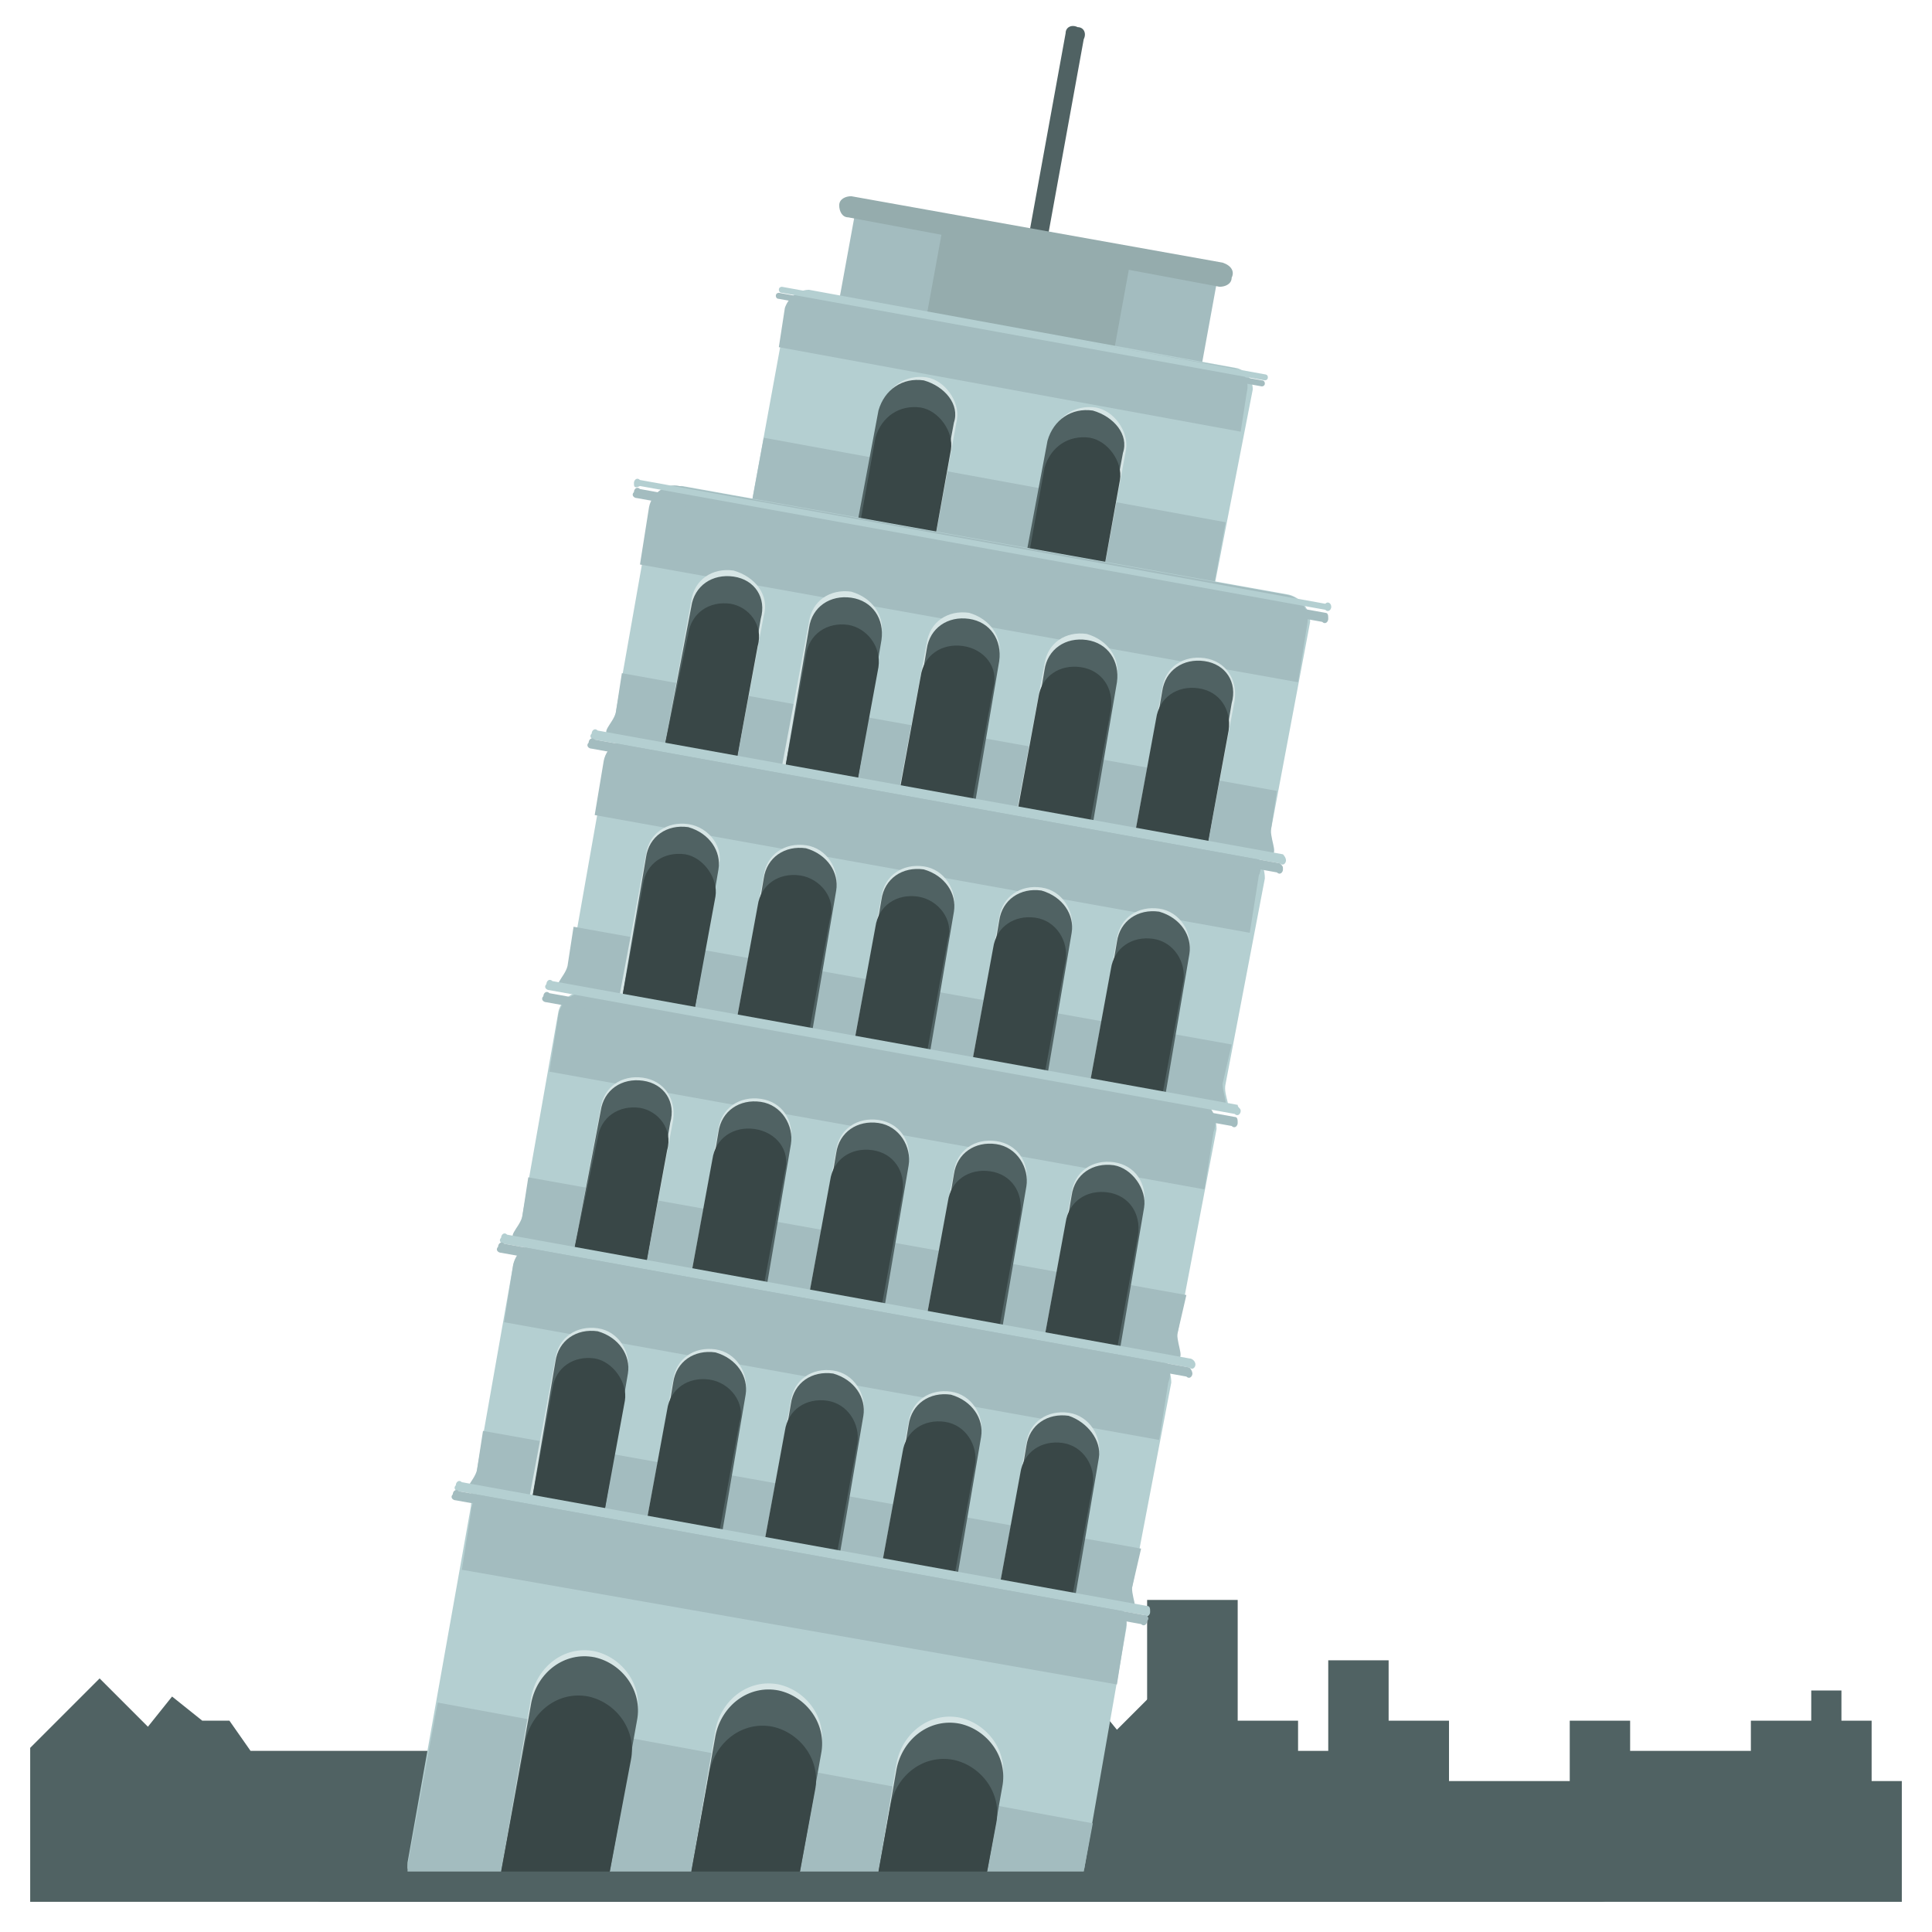 <?xml version="1.0" encoding="utf-8"?>
<!-- Generator: Adobe Illustrator 16.0.0, SVG Export Plug-In . SVG Version: 6.00 Build 0)  -->
<!DOCTYPE svg PUBLIC "-//W3C//DTD SVG 1.1//EN" "http://www.w3.org/Graphics/SVG/1.1/DTD/svg11.dtd">
<svg version="1.1" id="Layer_1" xmlns="http://www.w3.org/2000/svg" xmlns:xlink="http://www.w3.org/1999/xlink" x="0px" y="0px"
	 width="64px" height="64px" viewBox="0 0 64 64" enable-background="new 0 0 64 64" xml:space="preserve">
<g>
	<polygon fill="#506263" points="38.7,55.6 37,57.3 36.1,56.2 35.1,57 34.3,57 33.6,58 26.9,58 25.5,57 24.5,57 23.9,56 23.4,56 
		22.2,54.8 21.2,55.8 21,55.6 21,55.5 21,55.5 21,55.5 21,55.6 20.7,55.8 19.7,54.8 18.4,56 18,56 17.4,57 16.3,57 15,58 8.3,58 
		7.6,57 6.7,57 5.7,56.2 4.9,57.2 3.3,55.6 1,57.9 1,59.2 1,63 20.8,63 21,63 41,63 41,59.2 41,57.9 	"/>
	<g>
		<polygon fill="#506263" points="62,59 62,57 61,57 61,56 60,56 60,57 58,57 58,58 54,58 54,57 52,57 52,59 48,59 48,57 47,57 
			47,57 46,57 46,57 46,57 46,55 44,55 44,57 44,57 44,58 43,58 43,57 42,57 42,57 41,57 41,57 41,57 41,53 38,53 38,57 38,57 
			38,58 36,58 36,57 35,57 35,57 34,57 34,57 34,57 34,59 34,59 34,63 63,63 63,59 		"/>
		<g>
			<g>
				<path fill="#B4CFD1" d="M35.9,62l1.4-8c0.1-0.4-0.2-0.9-0.7-1l-20.1-3.7c-0.4-0.1-0.9,0.2-0.9,0.6l-2.1,11.8c0,0,0,0.2,0,0.2
					H35.9z"/>
			</g>
			<g>
				<path fill="#506263" d="M34.1,11.2c0,0.2-0.2,0.3-0.4,0.2l0,0c-0.2,0-0.3-0.2-0.2-0.4l1.8-9.9c0-0.2,0.2-0.3,0.4-0.2l0,0
					c0.2,0,0.3,0.2,0.2,0.4L34.1,11.2z"/>
				<path fill="#A3BCBF" d="M38.2,20.9c0,0.1-0.2,0.2-0.3,0.2l-11.5-2.1c-0.1,0-0.2-0.2-0.2-0.3l2.1-11.5c0-0.1,0.2-0.2,0.3-0.2
					l11.5,2.1c0.1,0,0.2,0.2,0.2,0.3L38.2,20.9z"/>
				<path fill="#95ACAD" d="M35.3,20.4c0,0.1-0.1,0.3-0.2,0.2l-5.9-1.1c-0.1,0-0.1-0.1-0.1-0.3l2.1-11.5c0-0.1,0.1-0.3,0.2-0.2
					l5.9,1.1c0.1,0,0.1,0.1,0.1,0.3L35.3,20.4z"/>
				<g>
					<path fill="#B4CFD1" d="M39.9,21.1c-0.1,0.3,0.2,0.6-0.1,0.6l-15.3-2.8c-0.3-0.1,0-0.3,0.1-0.6l1.5-8.2
						c0.1-0.3,0.4-0.5,0.7-0.5l14.2,2.6c0.3,0.1,0.5,0.4,0.5,0.7L39.9,21.1z"/>
					<path fill="#A3BCBF" d="M40.6,17.3l-15.3-2.8l-0.7,3.8c-0.1,0.3-0.4,0.5-0.1,0.6l15.3,2.8c0.3,0.1,0-0.3,0.1-0.6L40.6,17.3z"/>
					<g>
						<g>
							<path fill="#D6E5E5" d="M30.7,12.5c-0.7-0.1-1.3,0.3-1.5,1l-0.9,4.9l2.5,0.4l0.9-4.9C31.8,13.3,31.3,12.6,30.7,12.5z"/>
							<path fill="#506263" d="M30.6,12.6c-0.7-0.1-1.3,0.3-1.5,1l-0.9,4.8l2.5,0.4l0.9-4.8C31.8,13.4,31.3,12.8,30.6,12.6z"/>
							<path fill="#394747" d="M30.5,13.5c-0.7-0.1-1.3,0.3-1.5,1l-0.7,3.9l2.5,0.4l0.7-3.9C31.6,14.3,31.1,13.6,30.5,13.5z"/>
						</g>
						<g>
							<path fill="#D6E5E5" d="M36.3,13.5c-0.7-0.1-1.3,0.3-1.5,1l-0.9,4.9l2.5,0.4l0.9-4.9C37.4,14.3,36.9,13.6,36.3,13.5z"/>
							<path fill="#506263" d="M36.2,13.6c-0.7-0.1-1.3,0.3-1.5,1l-0.9,4.8l2.5,0.4l0.9-4.8C37.4,14.4,36.9,13.8,36.2,13.6z"/>
							<path fill="#394747" d="M36.1,14.5c-0.7-0.1-1.3,0.3-1.5,1l-0.7,3.9l2.5,0.4l0.7-3.9C37.2,15.3,36.7,14.6,36.1,14.5z"/>
						</g>
					</g>
					<path fill="#A3BCBF" d="M40.9,12.2L26.7,9.7c-0.3-0.1-0.6,0.2-0.7,0.5l-0.2,1.3l15.3,2.8l0.2-1.3
						C41.4,12.6,41.2,12.3,40.9,12.2z"/>
					<path fill="#B4CFD1" d="M42,12.5c0,0.1-0.1,0.1-0.1,0.1l-16-2.9c-0.1,0-0.1-0.1-0.1-0.1l0,0c0-0.1,0.1-0.1,0.1-0.1l16,2.9
						C41.9,12.4,42,12.4,42,12.5L42,12.5z"/>
					<path fill="#A3BCBF" d="M41.9,12.7c0,0.1-0.1,0.1-0.1,0.1l-16-2.9c-0.1,0-0.1-0.1-0.1-0.1l0,0c0-0.1,0.1-0.1,0.1-0.1l16,2.9
						C41.9,12.6,41.9,12.7,41.9,12.7L41.9,12.7z"/>
				</g>
				<g>
					<g>
						<path fill="#B4CFD1" d="M42.1,27.5c-0.1,0.4,0.3,0.9-0.1,0.8l-21.7-3.9c-0.4-0.1,0.1-0.4,0.1-0.8l1.2-6.8
							c0.1-0.4,0.5-0.7,1-0.7l20.1,3.6c0.4,0.1,0.7,0.5,0.7,0.9L42.1,27.5z"/>
						<path fill="#A3BCBF" d="M42.3,26.2l-21.7-3.9l-0.2,1.3c-0.1,0.4-0.6,0.7-0.1,0.8l21.7,3.9c0.4,0.1,0.1-0.4,0.1-0.8L42.3,26.2z
							"/>
						<path fill="#A3BCBF" d="M42.6,19.7l-20.1-3.6c-0.4-0.1-0.9,0.2-1,0.7l-0.3,1.9L43,22.6l0.3-1.9C43.4,20.2,43.1,19.8,42.6,19.7
							z"/>
						<path fill="#B4CFD1" d="M44.1,20.1c0,0.1-0.1,0.2-0.2,0.1l-22.7-4.1C21,16.2,21,16.1,21,16l0,0c0-0.1,0.1-0.2,0.2-0.1
							l22.7,4.1C44,19.9,44.1,20,44.1,20.1L44.1,20.1z"/>
						<path fill="#A3BCBF" d="M44,20.5c0,0.1-0.1,0.2-0.2,0.1l-22.7-4.1c-0.1,0-0.2-0.1-0.1-0.2l0,0c0-0.1,0.1-0.2,0.2-0.1l22.7,4.1
							C44,20.3,44,20.4,44,20.5L44,20.5z"/>
					</g>
					<g>
						<g>
							<path fill="#D6E5E5" d="M24.3,18.9c-0.7-0.1-1.3,0.3-1.4,1L22,24.8l2.4,0.4l0.9-4.8C25.5,19.7,25,19.1,24.3,18.9z"/>
							<path fill="#506263" d="M24.3,19.1c-0.7-0.1-1.3,0.3-1.4,1L22,24.8l2.4,0.4l0.8-4.7C25.4,19.8,25,19.2,24.3,19.1z"/>
							<path fill="#394747" d="M24.2,20c-0.7-0.1-1.3,0.3-1.4,1L22,24.8l2.4,0.4l0.7-3.8C25.3,20.7,24.8,20.1,24.2,20z"/>
						</g>
						<g>
							<path fill="#D6E5E5" d="M28.2,19.6c-0.7-0.1-1.3,0.3-1.4,1l-0.9,4.8l2.4,0.4l0.9-4.8C29.3,20.4,28.9,19.8,28.2,19.6z"/>
							<path fill="#506263" d="M28.2,19.8c-0.7-0.1-1.3,0.3-1.4,1l-0.8,4.7l2.4,0.4l0.8-4.7C29.3,20.5,28.9,19.9,28.2,19.8z"/>
							<path fill="#394747" d="M28.1,20.7c-0.7-0.1-1.3,0.3-1.4,1l-0.7,3.8l2.4,0.4l0.7-3.8C29.2,21.4,28.7,20.8,28.1,20.7z"/>
						</g>
						<g>
							<path fill="#D6E5E5" d="M32.1,20.3c-0.7-0.1-1.3,0.3-1.4,1l-0.9,4.8l2.4,0.4l0.9-4.8C33.2,21.1,32.8,20.5,32.1,20.3z"/>
							<path fill="#506263" d="M32.1,20.5c-0.7-0.1-1.3,0.3-1.4,1l-0.8,4.7l2.4,0.4l0.8-4.7C33.2,21.2,32.8,20.6,32.1,20.5z"/>
							<path fill="#394747" d="M31.9,21.4c-0.7-0.1-1.3,0.3-1.4,1l-0.7,3.8l2.4,0.4l0.7-3.8C33.1,22.1,32.6,21.5,31.9,21.4z"/>
						</g>
						<g>
							<path fill="#D6E5E5" d="M36,21c-0.7-0.1-1.3,0.3-1.4,1l-0.9,4.8l2.4,0.4l0.9-4.8C37.1,21.8,36.7,21.2,36,21z"/>
							<path fill="#506263" d="M36,21.2c-0.7-0.1-1.3,0.3-1.4,1l-0.8,4.7l2.4,0.4l0.8-4.7C37.1,21.9,36.7,21.3,36,21.2z"/>
							<path fill="#394747" d="M35.8,22.1c-0.7-0.1-1.3,0.3-1.4,1l-0.7,3.8l2.4,0.4l0.7-3.8C36.9,22.8,36.5,22.2,35.8,22.1z"/>
						</g>
						<g>
							<path fill="#D6E5E5" d="M39.9,21.8c-0.7-0.1-1.3,0.3-1.4,1l-0.9,4.8L40,28l0.9-4.8C41,22.5,40.6,21.9,39.9,21.8z"/>
							<path fill="#506263" d="M39.9,21.9c-0.7-0.1-1.3,0.3-1.4,1l-0.8,4.7L40,28l0.8-4.7C41,22.6,40.6,22,39.9,21.9z"/>
							<path fill="#394747" d="M39.7,22.8c-0.7-0.1-1.3,0.3-1.4,1l-0.7,3.8L40,28l0.7-3.8C40.8,23.5,40.4,22.9,39.7,22.8z"/>
						</g>
					</g>
				</g>
				<g>
					<g>
						<path fill="#B4CFD1" d="M40.6,35.9c-0.1,0.4,0.3,0.9-0.1,0.8l-21.7-3.9c-0.4-0.1,0.1-0.4,0.1-0.8l1.2-6.8
							c0.1-0.4,0.5-0.7,1-0.7l20.1,3.6c0.4,0.1,0.7,0.5,0.7,1L40.6,35.9z"/>
						<path fill="#A3BCBF" d="M40.8,34.6L19,30.7L18.8,32c-0.1,0.4-0.6,0.7-0.1,0.8l21.7,3.9c0.4,0.1,0.1-0.4,0.1-0.8L40.8,34.6z"/>
						<path fill="#A3BCBF" d="M41.1,28.1L21,24.5c-0.4-0.1-0.9,0.2-1,0.7L19.7,27l21.7,3.9l0.3-1.9C41.9,28.6,41.6,28.2,41.1,28.1z"
							/>
						<path fill="#B4CFD1" d="M42.6,28.5c0,0.1-0.1,0.2-0.2,0.1l-22.7-4.1c-0.1,0-0.2-0.1-0.1-0.2l0,0c0-0.1,0.1-0.2,0.2-0.1
							l22.7,4.1C42.5,28.3,42.6,28.4,42.6,28.5L42.6,28.5z"/>
						<path fill="#A3BCBF" d="M42.5,28.8c0,0.1-0.1,0.2-0.2,0.1l-22.7-4.1c-0.1,0-0.2-0.1-0.1-0.2l0,0c0-0.1,0.1-0.2,0.2-0.1
							l22.7,4.1C42.5,28.7,42.5,28.7,42.5,28.8L42.5,28.8z"/>
					</g>
					<g>
						<g>
							<path fill="#D6E5E5" d="M22.8,27.3c-0.7-0.1-1.3,0.3-1.4,1l-0.9,4.8l2.4,0.4l0.9-4.8C24,28.1,23.5,27.4,22.8,27.3z"/>
							<path fill="#506263" d="M22.8,27.4c-0.7-0.1-1.3,0.3-1.4,1l-0.8,4.7l2.4,0.4l0.8-4.7C23.9,28.2,23.5,27.6,22.8,27.4z"/>
							<path fill="#394747" d="M22.7,28.3c-0.7-0.1-1.3,0.3-1.4,1l-0.7,3.8l2.4,0.4l0.7-3.8C23.8,29.1,23.3,28.4,22.7,28.3z"/>
						</g>
						<g>
							<path fill="#D6E5E5" d="M26.7,28c-0.7-0.1-1.3,0.3-1.4,1l-0.9,4.8l2.4,0.4l0.9-4.8C27.8,28.8,27.4,28.1,26.7,28z"/>
							<path fill="#506263" d="M26.7,28.1c-0.7-0.1-1.3,0.3-1.4,1l-0.8,4.7l2.4,0.4l0.8-4.7C27.8,28.9,27.4,28.3,26.7,28.1z"/>
							<path fill="#394747" d="M26.5,29c-0.7-0.1-1.3,0.3-1.4,1l-0.7,3.8l2.4,0.4l0.7-3.8C27.7,29.8,27.2,29.1,26.5,29z"/>
						</g>
						<g>
							<path fill="#D6E5E5" d="M30.6,28.7c-0.7-0.1-1.3,0.3-1.4,1l-0.9,4.8l2.4,0.4l0.9-4.8C31.7,29.5,31.3,28.8,30.6,28.7z"/>
							<path fill="#506263" d="M30.6,28.8c-0.7-0.1-1.3,0.3-1.4,1l-0.8,4.7l2.4,0.4l0.8-4.7C31.7,29.6,31.3,29,30.6,28.8z"/>
							<path fill="#394747" d="M30.4,29.7c-0.7-0.1-1.3,0.3-1.4,1l-0.7,3.8l2.4,0.4l0.7-3.8C31.6,30.5,31.1,29.8,30.4,29.7z"/>
						</g>
						<g>
							<path fill="#D6E5E5" d="M34.5,29.4c-0.7-0.1-1.3,0.3-1.4,1l-0.9,4.8l2.4,0.4l0.9-4.8C35.6,30.2,35.2,29.5,34.5,29.4z"/>
							<path fill="#506263" d="M34.5,29.5c-0.7-0.1-1.3,0.3-1.4,1l-0.8,4.7l2.4,0.4l0.8-4.7C35.6,30.3,35.2,29.7,34.5,29.5z"/>
							<path fill="#394747" d="M34.3,30.4c-0.7-0.1-1.3,0.3-1.4,1l-0.7,3.8l2.4,0.4l0.7-3.8C35.4,31.2,35,30.5,34.3,30.4z"/>
						</g>
						<g>
							<path fill="#D6E5E5" d="M38.4,30.1c-0.7-0.1-1.3,0.3-1.4,1l-0.9,4.8l2.4,0.4l0.9-4.8C39.5,30.9,39.1,30.2,38.4,30.1z"/>
							<path fill="#506263" d="M38.4,30.2c-0.7-0.1-1.3,0.3-1.4,1l-0.8,4.7l2.4,0.4l0.8-4.7C39.5,31,39.1,30.4,38.4,30.2z"/>
							<path fill="#394747" d="M38.2,31.1c-0.7-0.1-1.3,0.3-1.4,1l-0.7,3.8l2.4,0.4l0.7-3.8C39.3,31.9,38.9,31.2,38.2,31.1z"/>
						</g>
					</g>
				</g>
				<g>
					<g>
						<path fill="#B4CFD1" d="M39,44.2c-0.1,0.4,0.3,0.9-0.1,0.8l-21.7-3.9c-0.4-0.1,0.1-0.4,0.1-0.8l1.2-6.8c0.1-0.4,0.5-0.7,1-0.7
							l20.1,3.6c0.4,0.1,0.7,0.5,0.7,1L39,44.2z"/>
						<path fill="#A3BCBF" d="M39.3,42.9L17.5,39l-0.2,1.3c-0.1,0.4-0.6,0.7-0.1,0.8l21.7,3.9c0.4,0.1,0.1-0.4,0.1-0.8L39.3,42.9z"
							/>
						<path fill="#A3BCBF" d="M39.6,36.5l-20.1-3.6c-0.4-0.1-0.9,0.2-1,0.7l-0.3,1.9l21.7,3.9l0.3-1.9C40.4,37,40.1,36.5,39.6,36.5z
							"/>
						<path fill="#B4CFD1" d="M41.1,36.8c0,0.1-0.1,0.2-0.2,0.1l-22.7-4.1c-0.1,0-0.2-0.1-0.1-0.2l0,0c0-0.1,0.1-0.2,0.2-0.1
							l22.7,4.1C41,36.7,41.1,36.7,41.1,36.8L41.1,36.8z"/>
						<path fill="#A3BCBF" d="M41,37.2c0,0.1-0.1,0.2-0.2,0.1l-22.7-4.1c-0.1,0-0.2-0.1-0.1-0.2l0,0c0-0.1,0.1-0.2,0.2-0.1L40.9,37
							C41,37,41,37.1,41,37.2L41,37.2z"/>
					</g>
					<g>
						<g>
							<path fill="#D6E5E5" d="M21.3,35.7c-0.7-0.1-1.3,0.3-1.4,1L19,41.5l2.4,0.4l0.9-4.8C22.4,36.4,22,35.8,21.3,35.7z"/>
							<path fill="#506263" d="M21.3,35.8c-0.7-0.1-1.3,0.3-1.4,1L19,41.5l2.4,0.4l0.8-4.7C22.4,36.5,22,35.9,21.3,35.8z"/>
							<path fill="#394747" d="M21.2,36.7c-0.7-0.1-1.3,0.3-1.4,1L19,41.5l2.4,0.4l0.7-3.8C22.3,37.4,21.8,36.8,21.2,36.7z"/>
						</g>
						<g>
							<path fill="#D6E5E5" d="M25.2,36.4c-0.7-0.1-1.3,0.3-1.4,1l-0.9,4.8l2.4,0.4l0.9-4.8C26.3,37.1,25.9,36.5,25.2,36.4z"/>
							<path fill="#506263" d="M25.2,36.5c-0.7-0.1-1.3,0.3-1.4,1l-0.8,4.7l2.4,0.4l0.8-4.7C26.3,37.3,25.9,36.6,25.2,36.5z"/>
							<path fill="#394747" d="M25,37.4c-0.7-0.1-1.3,0.3-1.4,1l-0.7,3.8l2.4,0.4l0.7-3.8C26.2,38.1,25.7,37.5,25,37.4z"/>
						</g>
						<g>
							<path fill="#D6E5E5" d="M29.1,37.1c-0.7-0.1-1.3,0.3-1.4,1l-0.9,4.8l2.4,0.4l0.9-4.8C30.2,37.8,29.8,37.2,29.1,37.1z"/>
							<path fill="#506263" d="M29.1,37.2c-0.7-0.1-1.3,0.3-1.4,1l-0.8,4.7l2.4,0.4l0.8-4.7C30.2,38,29.8,37.3,29.1,37.2z"/>
							<path fill="#394747" d="M28.9,38.1c-0.7-0.1-1.3,0.3-1.4,1l-0.7,3.8l2.4,0.4l0.7-3.8C30,38.8,29.6,38.2,28.9,38.1z"/>
						</g>
						<g>
							<path fill="#D6E5E5" d="M33,37.8c-0.7-0.1-1.3,0.3-1.4,1l-0.9,4.8l2.4,0.4l0.9-4.8C34.1,38.5,33.7,37.9,33,37.8z"/>
							<path fill="#506263" d="M33,37.9c-0.7-0.1-1.3,0.3-1.4,1l-0.8,4.7l2.4,0.4l0.8-4.7C34.1,38.7,33.7,38,33,37.9z"/>
							<path fill="#394747" d="M32.8,38.8c-0.7-0.1-1.3,0.3-1.4,1l-0.7,3.8l2.4,0.4l0.7-3.8C33.9,39.5,33.5,38.9,32.8,38.8z"/>
						</g>
						<g>
							<path fill="#D6E5E5" d="M36.9,38.5c-0.7-0.1-1.3,0.3-1.4,1l-0.9,4.8l2.4,0.4l0.9-4.8C38,39.2,37.6,38.6,36.9,38.5z"/>
							<path fill="#506263" d="M36.9,38.6c-0.7-0.1-1.3,0.3-1.4,1l-0.8,4.7l2.4,0.4l0.8-4.7C38,39.4,37.5,38.7,36.9,38.6z"/>
							<path fill="#394747" d="M36.7,39.5c-0.7-0.1-1.3,0.3-1.4,1l-0.7,3.8l2.4,0.4l0.7-3.8C37.8,40.2,37.4,39.6,36.7,39.5z"/>
						</g>
					</g>
				</g>
				<g>
					<g>
						<path fill="#B4CFD1" d="M37.5,52.6c-0.1,0.4,0.3,0.9-0.1,0.8l-21.7-3.9c-0.4-0.1,0.1-0.4,0.1-0.8l1.2-6.8
							c0.1-0.4,0.5-0.7,1-0.7l20.1,3.6c0.4,0.1,0.7,0.5,0.7,1L37.5,52.6z"/>
						<path fill="#A3BCBF" d="M37.8,51.3L16,47.4l-0.2,1.3c-0.1,0.4-0.6,0.7-0.1,0.8l21.7,3.9c0.4,0.1,0.1-0.4,0.1-0.8L37.8,51.3z"
							/>
						<path fill="#A3BCBF" d="M38.1,44.8L18,41.2c-0.4-0.1-0.9,0.2-1,0.7l-0.3,1.9l21.7,3.9l0.3-1.9C38.9,45.3,38.6,44.9,38.1,44.8z
							"/>
						<path fill="#B4CFD1" d="M39.6,45.2c0,0.1-0.1,0.2-0.2,0.1l-22.7-4.1c-0.1,0-0.2-0.1-0.1-0.2l0,0c0-0.1,0.1-0.2,0.2-0.1
							L39.4,45C39.5,45,39.6,45.1,39.6,45.2L39.6,45.2z"/>
						<path fill="#A3BCBF" d="M39.5,45.5c0,0.1-0.1,0.2-0.2,0.1l-22.7-4.1c-0.1,0-0.2-0.1-0.1-0.2l0,0c0-0.1,0.1-0.2,0.2-0.1
							l22.7,4.1C39.5,45.4,39.5,45.5,39.5,45.5L39.5,45.5z"/>
					</g>
					<g>
						<g>
							<path fill="#D6E5E5" d="M19.8,44c-0.7-0.1-1.3,0.3-1.4,1l-0.9,4.8l2.4,0.4l0.9-4.8C20.9,44.8,20.5,44.1,19.8,44z"/>
							<path fill="#506263" d="M19.8,44.1c-0.7-0.1-1.3,0.3-1.4,1l-0.8,4.7l2.4,0.4l0.8-4.7C20.9,44.9,20.5,44.3,19.8,44.1z"/>
							<path fill="#394747" d="M19.7,45c-0.7-0.1-1.3,0.3-1.4,1l-0.7,3.8l2.4,0.4l0.7-3.8C20.8,45.8,20.3,45.1,19.7,45z"/>
						</g>
						<g>
							<path fill="#D6E5E5" d="M23.7,44.7c-0.7-0.1-1.3,0.3-1.4,1l-0.9,4.8l2.4,0.4l0.9-4.8C24.8,45.5,24.4,44.8,23.7,44.7z"/>
							<path fill="#506263" d="M23.7,44.8c-0.7-0.1-1.3,0.3-1.4,1l-0.8,4.7l2.4,0.4l0.8-4.7C24.8,45.6,24.4,45,23.7,44.8z"/>
							<path fill="#394747" d="M23.5,45.7c-0.7-0.1-1.3,0.3-1.4,1l-0.7,3.8l2.4,0.4l0.7-3.8C24.7,46.5,24.2,45.8,23.5,45.7z"/>
						</g>
						<g>
							<path fill="#D6E5E5" d="M27.6,45.4c-0.7-0.1-1.3,0.3-1.4,1l-0.9,4.8l2.4,0.4l0.9-4.8C28.7,46.2,28.3,45.5,27.6,45.4z"/>
							<path fill="#506263" d="M27.6,45.5c-0.7-0.1-1.3,0.3-1.4,1l-0.8,4.7l2.4,0.4l0.8-4.7C28.7,46.3,28.3,45.7,27.6,45.5z"/>
							<path fill="#394747" d="M27.4,46.4c-0.7-0.1-1.3,0.3-1.4,1l-0.7,3.8l2.4,0.4l0.7-3.8C28.5,47.2,28.1,46.5,27.4,46.4z"/>
						</g>
						<g>
							<path fill="#D6E5E5" d="M31.5,46.1c-0.7-0.1-1.3,0.3-1.4,1l-0.9,4.8l2.4,0.4l0.9-4.8C32.6,46.9,32.2,46.2,31.5,46.1z"/>
							<path fill="#506263" d="M31.5,46.2c-0.7-0.1-1.3,0.3-1.4,1l-0.8,4.7l2.4,0.4l0.8-4.7C32.6,47,32.2,46.4,31.5,46.2z"/>
							<path fill="#394747" d="M31.3,47.1c-0.7-0.1-1.3,0.3-1.4,1l-0.7,3.8l2.4,0.4l0.7-3.8C32.4,47.9,32,47.2,31.3,47.1z"/>
						</g>
						<g>
							<path fill="#D6E5E5" d="M35.4,46.8c-0.7-0.1-1.3,0.3-1.4,1l-0.9,4.8l2.4,0.4l0.9-4.8C36.5,47.6,36.1,46.9,35.4,46.8z"/>
							<path fill="#506263" d="M35.4,46.9c-0.7-0.1-1.3,0.3-1.4,1l-0.8,4.7l2.4,0.4l0.8-4.7C36.5,47.7,36,47.1,35.4,46.9z"/>
							<path fill="#394747" d="M35.2,47.8c-0.7-0.1-1.3,0.3-1.4,1l-0.7,3.8l2.4,0.4l0.7-3.8C36.3,48.6,35.9,47.9,35.2,47.8z"/>
						</g>
					</g>
				</g>
				<g>
					<g>
						<path fill="#A3BCBF" d="M35.9,62l0.3-1.6l-21.7-4l-1,5.4c0,0,0,0.2,0,0.2H35.9z"/>
					</g>
					<path fill="#A3BCBF" d="M36.6,53l-20.1-3.6c-0.4-0.1-0.9,0.2-0.9,0.7l-0.3,1.9L37,55.8l0.3-1.9C37.4,53.5,37.1,53.1,36.6,53z"
						/>
					<path fill="#B4CFD1" d="M38.1,53.4c0,0.1-0.1,0.2-0.2,0.1l-22.7-4.1c-0.1,0-0.2-0.1-0.1-0.2l0,0c0-0.1,0.1-0.2,0.2-0.1L38,53.2
						C38.1,53.2,38.1,53.3,38.1,53.4L38.1,53.4z"/>
					<path fill="#A3BCBF" d="M38,53.7c0,0.1-0.1,0.2-0.2,0.1l-22.7-4.1c-0.1,0-0.2-0.1-0.1-0.2l0,0c0-0.1,0.1-0.2,0.2-0.1l22.7,4.1
						C38,53.5,38.1,53.6,38,53.7L38,53.7z"/>
				</g>
				<path fill="#95ACAD" d="M40.8,9.2c0,0.2-0.2,0.3-0.4,0.3L28.1,7.2c-0.2,0-0.3-0.2-0.3-0.4l0,0c0-0.2,0.2-0.3,0.4-0.3l12.3,2.2
					C40.8,8.8,40.9,9,40.8,9.2L40.8,9.2z"/>
			</g>
			<path fill="#506263" d="M53.6,62.5c0,0.3-0.3,0.5-0.6,0.5H10.7c-0.3,0-0.6-0.2-0.6-0.5l0,0c0-0.3,0.3-0.5,0.6-0.5H53
				C53.4,62,53.6,62.2,53.6,62.5L53.6,62.5z"/>
			<g>
				<path fill="#D6E5E5" d="M20.2,62l0.9-5.2c0.2-1-0.5-1.9-1.4-2.1c-1-0.2-1.9,0.5-2.1,1.5l-1,5.8H20.2z"/>
			</g>
			<g>
				<path fill="#506263" d="M20.2,62l0.9-5c0.2-1-0.5-1.9-1.4-2.1c-1-0.2-1.9,0.5-2.1,1.5l-1,5.6H20.2z"/>
			</g>
			<g>
				<path fill="#394747" d="M20.2,62l0.7-3.7c0.2-1-0.5-1.9-1.4-2.1c-1-0.2-1.9,0.5-2.1,1.5L16.6,62H20.2z"/>
			</g>
			<g>
				<path fill="#D6E5E5" d="M26.5,62l0.7-4.1c0.2-1-0.5-1.9-1.4-2.1c-1-0.2-1.9,0.5-2.1,1.5L22.9,62H26.5z"/>
			</g>
			<g>
				<path fill="#506263" d="M26.5,62l0.7-3.9c0.2-1-0.5-1.9-1.4-2.1c-1-0.2-1.9,0.5-2.1,1.5L22.9,62H26.5z"/>
			</g>
			<g>
				<path fill="#394747" d="M26.5,62l0.5-2.7c0.2-1-0.5-1.9-1.4-2.1c-1-0.2-1.9,0.5-2.1,1.5L22.9,62H26.5z"/>
			</g>
			<g>
				<path fill="#D6E5E5" d="M32.7,62l0.5-3c0.2-1-0.5-1.9-1.4-2.1c-1-0.2-1.9,0.5-2.1,1.5L29.1,62H32.7z"/>
			</g>
			<g>
				<path fill="#506263" d="M32.7,62l0.5-2.8c0.2-1-0.5-1.9-1.4-2.1c-1-0.2-1.9,0.5-2.1,1.5L29.1,62H32.7z"/>
			</g>
			<g>
				<path fill="#394747" d="M32.7,62l0.3-1.6c0.2-1-0.5-1.9-1.4-2.1c-1-0.2-1.9,0.5-2.1,1.5L29.1,62H32.7z"/>
			</g>
		</g>
	</g>
</g>
</svg>
